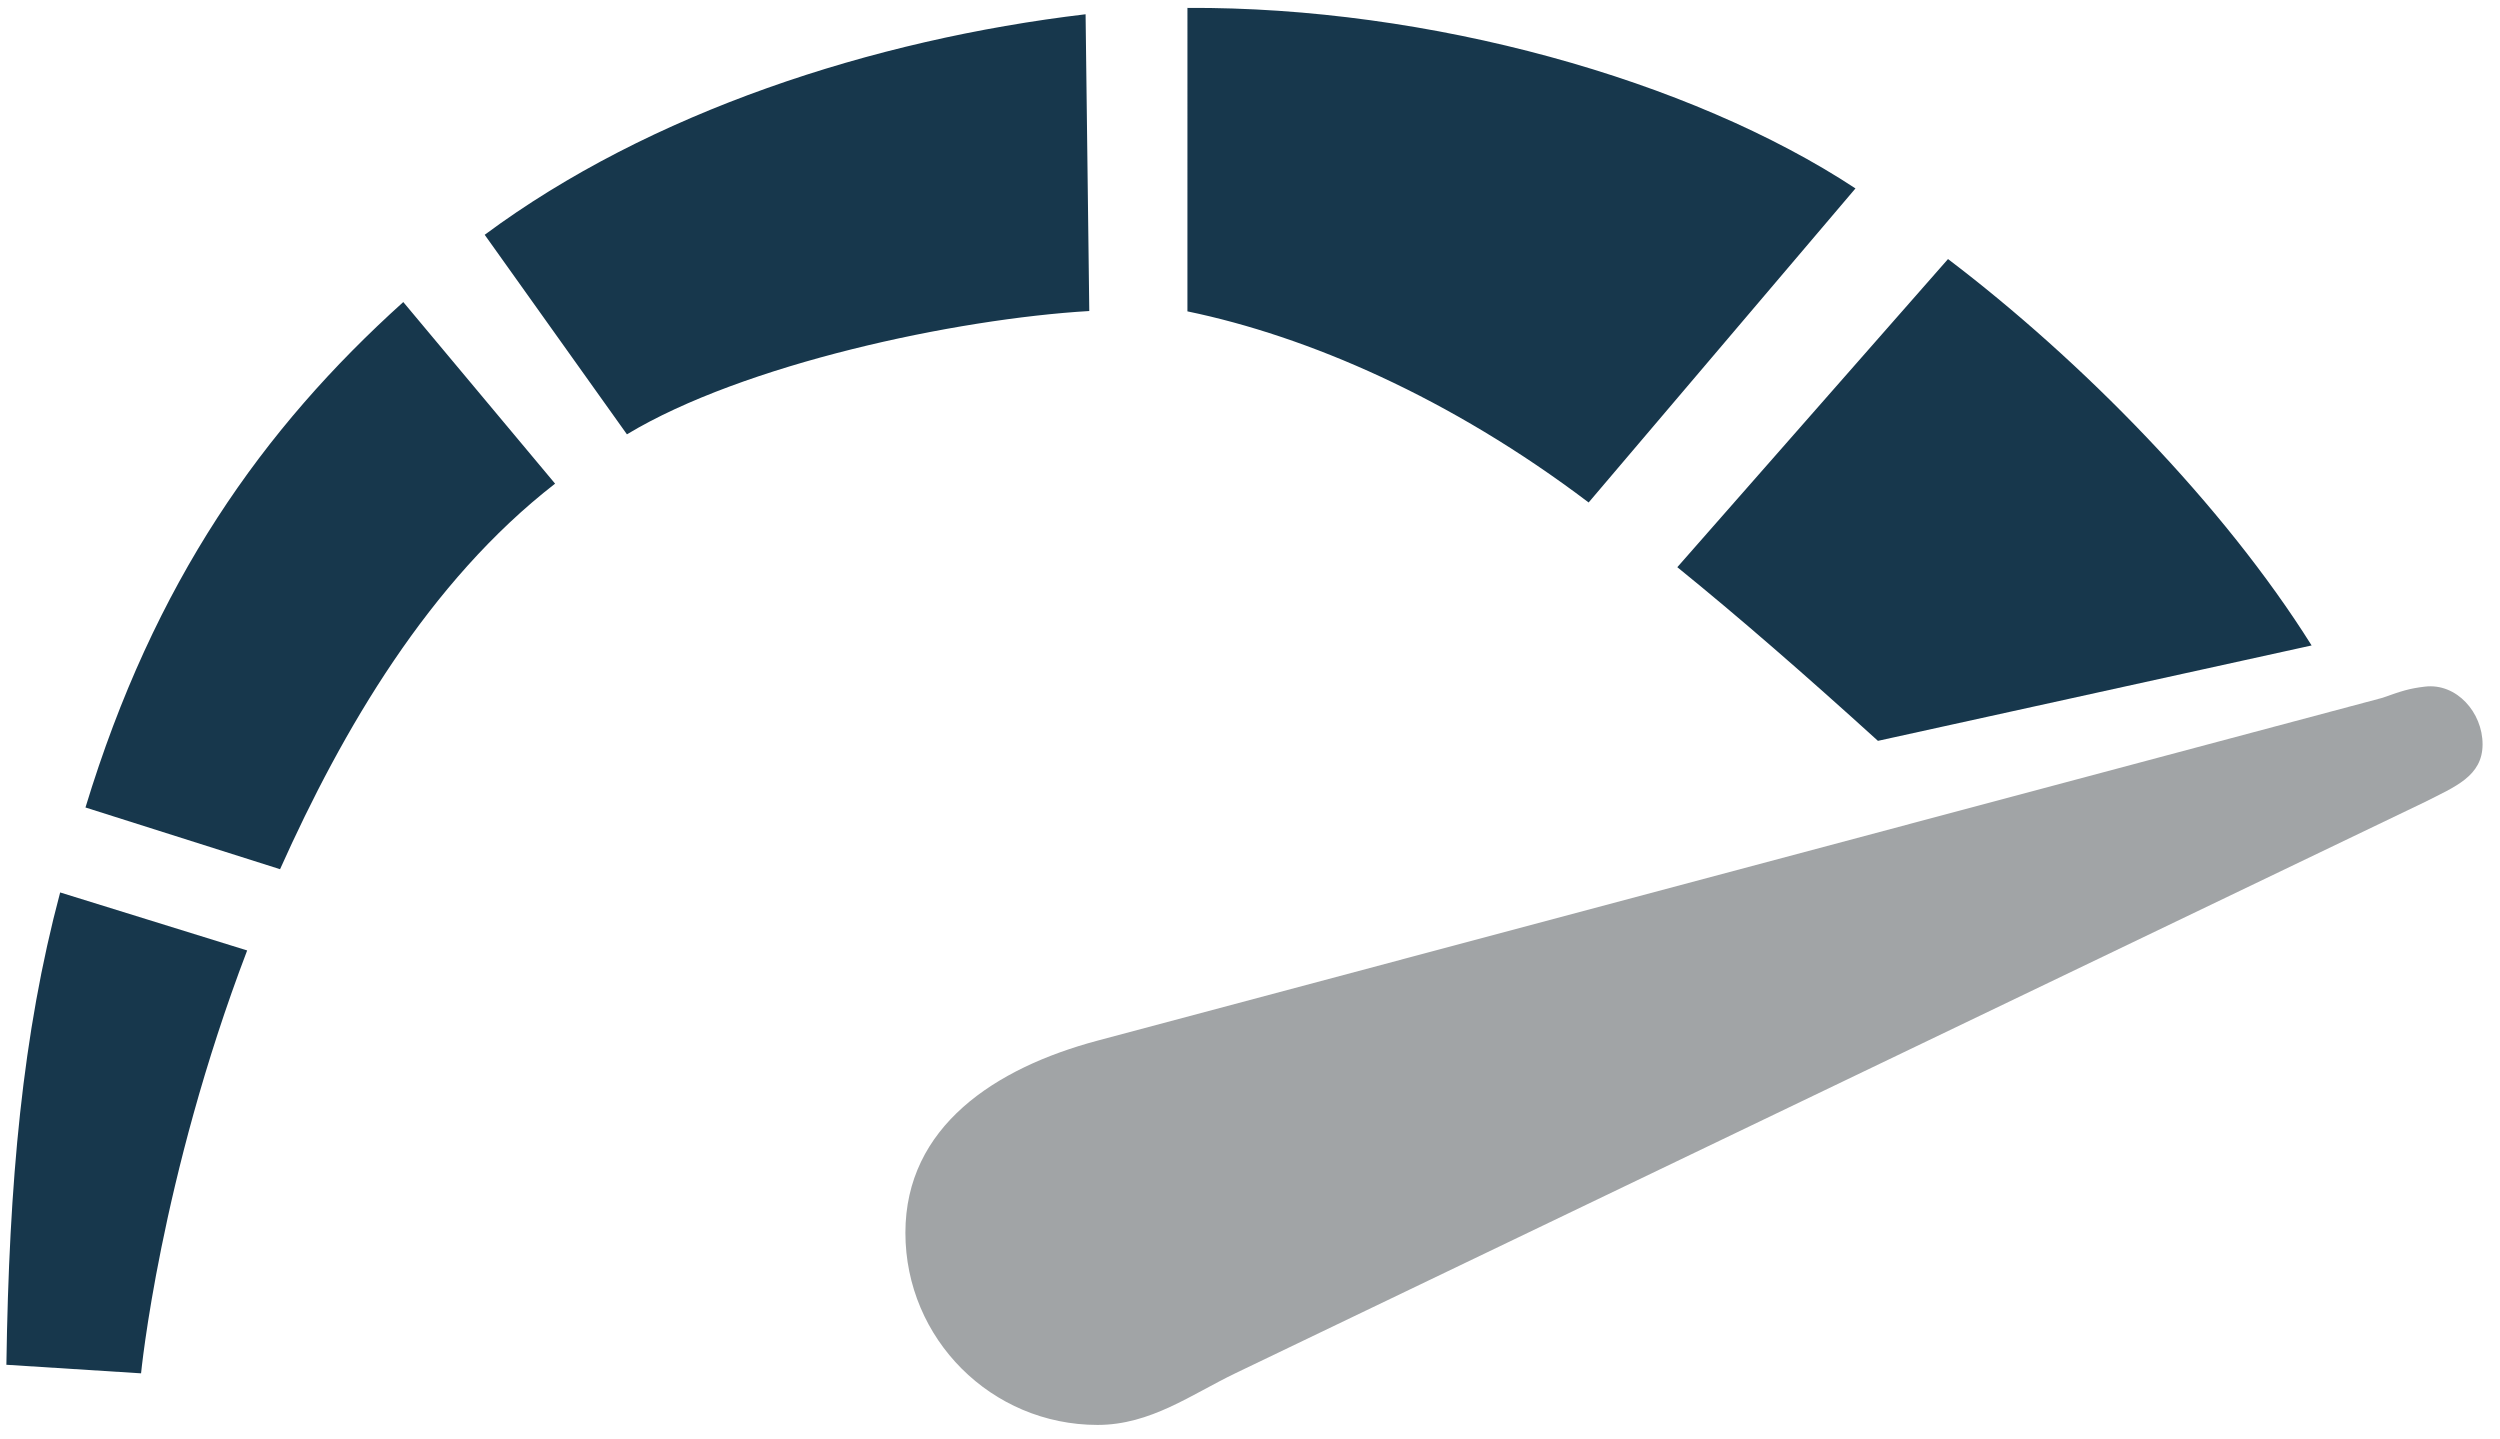 <svg width="132" height="76" viewBox="0 0 132 76" fill="none" xmlns="http://www.w3.org/2000/svg">
<path fill-rule="evenodd" clip-rule="evenodd" d="M128.034 42.346L65.247 72.499C62.909 73.621 60.753 75.236 57.951 75.236C52.347 75.236 47.805 70.694 47.805 65.091C47.805 59.487 52.536 56.39 57.951 54.945L125.793 36.845C126.805 36.486 127.189 36.355 128.034 36.254C129.705 36.053 131.08 37.617 131.08 39.299C131.08 40.983 129.626 41.538 128.034 42.346Z" fill="#A1A4A6"/>
<path fill-rule="evenodd" clip-rule="evenodd" d="M13.05 50.184C8.441 62.262 7.448 72.512 7.448 72.512L0.337 72.06C0.478 62.382 1.183 54.615 3.176 47.121L13.05 50.184ZM29.309 25.537C22.643 30.71 18.082 38.539 14.787 45.894L4.513 42.635C8.131 30.735 13.874 22.633 21.293 15.948L29.309 25.537ZM57.514 16.422C50.464 16.837 39.252 19.223 33.102 22.933L25.592 12.397C34.305 5.928 46.071 2.09 57.319 0.753L57.514 16.422ZM83.88 26.531L97.969 9.949C89.234 4.197 75.438 0.348 62.697 0.417L62.696 16.44C69.035 17.754 76.566 20.992 83.88 26.531ZM88.562 29.948C91.806 32.576 95.303 35.622 99.155 39.117L122.053 34.08C117.397 26.654 109.913 19.034 102.855 13.678L88.562 29.948Z" fill="#17374C"/>
</svg>
